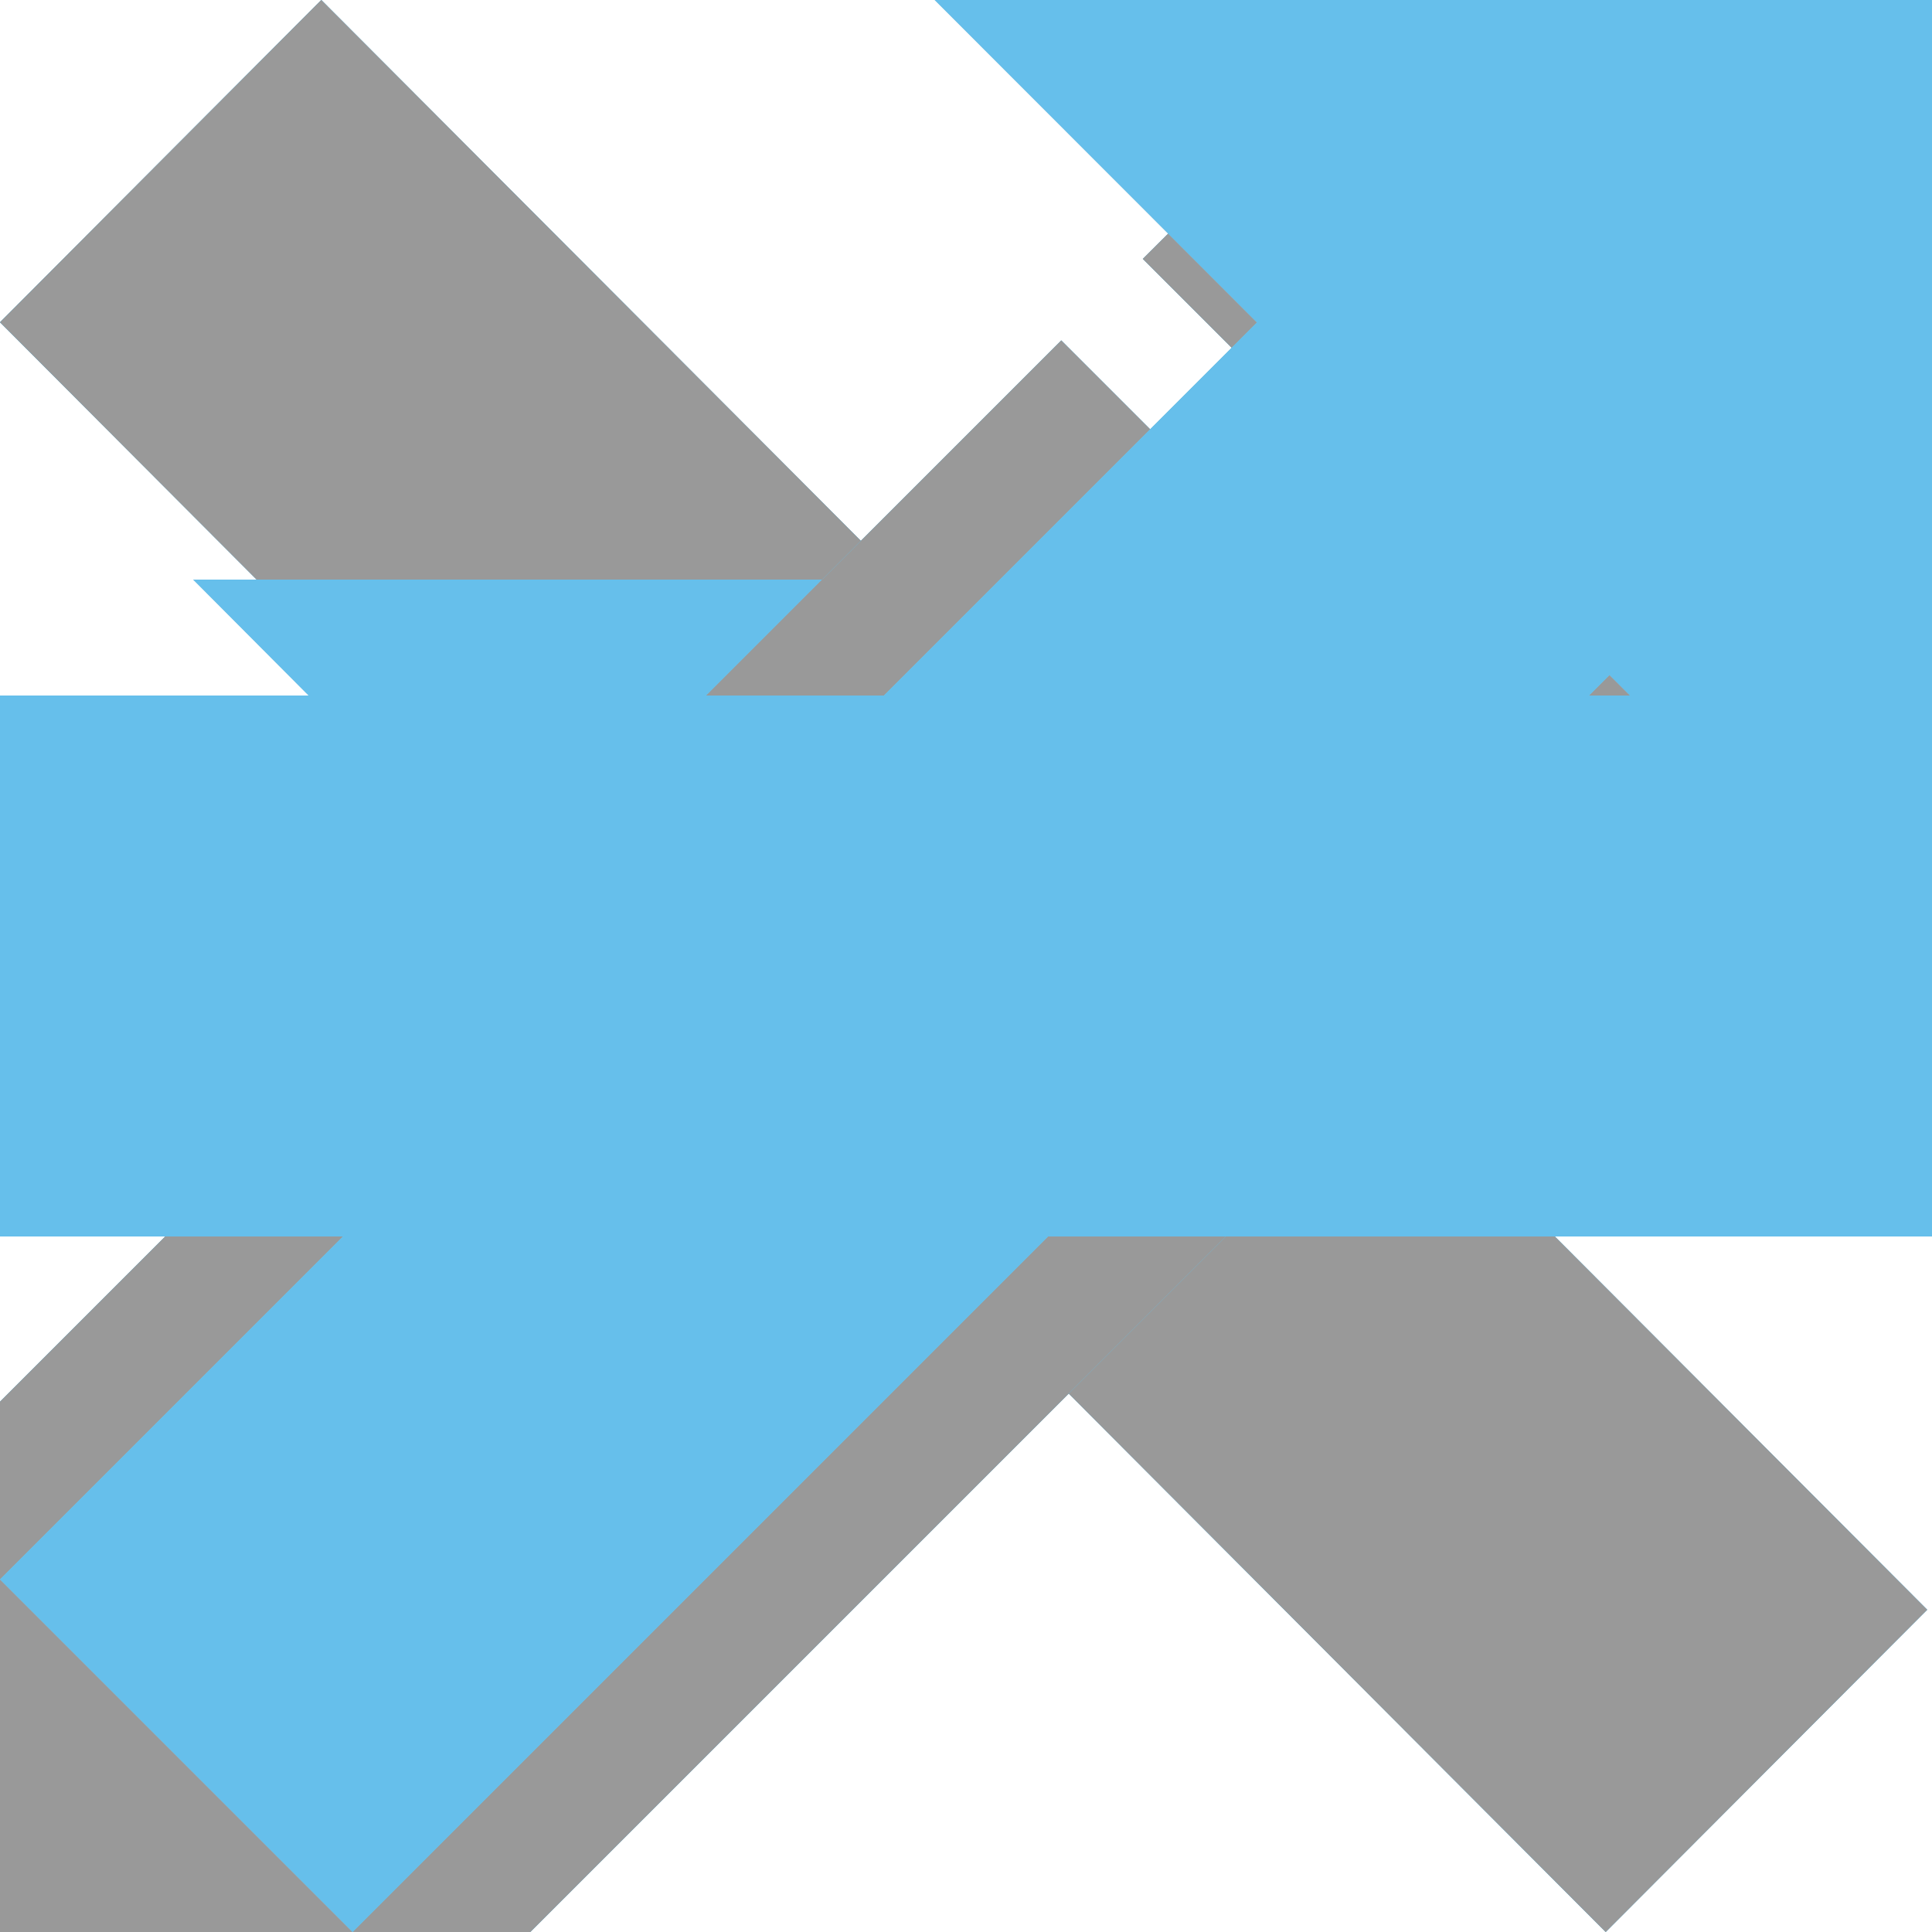 <?xml version="1.0"?>
<!-- This Source Code Form is subject to the terms of the Mozilla Public
   - License, v. 2.0. If a copy of the MPL was not distributed with this
   - file, You can obtain one at http://mozilla.org/MPL/2.0/. -->
<svg xmlns="http://www.w3.org/2000/svg" xmlns:xlink="http://www.w3.org/1999/xlink" viewBox="0 0 10 10">
  <style>
    use:not(:target) {
      display: none;
    }
    use {
      fill: #ccc;
    }
    use[id$="-hover"] {
      fill: #444;
    }
    use[id$="-active"] {
      fill: #0095dd;
    }
    use[id$="-white"] {
      fill: rgba(255,255,255,0.8);
    }
    use[id$="-disabled"] {
      fill: rgba(255,255,255,0.4);
    }
    use[id$="-darkergrey"] {
      fill: #999;
    }
  </style>
  <defs>
    <polygon id="close-shape" points="10,1.717 8.336,0.049 5.024,3.369 1.663,0 0,1.668 3.36,5.037 0.098,8.307 1.762,9.975 5.025,6.705 8.311,10 9.975,8.332 6.688,5.037"/>
    <path id="dropdown-shape" fill-rule="evenodd" d="M9,3L4.984,7L1,3H9z"/>
    <polygon id="expand-shape" points="10,0 4.838,0 6.506,1.669 0,8.175 1.825,10 8.331,3.494 10,5.162"/>
    <path id="edit-shape" d="M5.493,1.762l2.745,2.745L2.745,10H0V7.255L5.493,1.762z M2.397,9.155l0.601-0.601L1.446,7.002L0.845,7.603 V8.31H1.69v0.845H2.397z M5.849,3.028c0-0.096-0.048-0.144-0.146-0.144c-0.044,0-0.081,0.015-0.112,0.046L2.014,6.508 C1.983,6.538,1.968,6.577,1.968,6.619c0,0.098,0.048,0.146,0.144,0.146c0.044,0,0.081-0.015,0.112-0.046l3.579-3.577 C5.834,3.111,5.849,3.073,5.849,3.028z M10,2.395c0,0.233-0.081,0.431-0.245,0.595L8.66,4.085L5.915,1.34L7.01,0.25 C7.168,0.083,7.366,0,7.605,0c0.233,0,0.433,0.083,0.601,0.25l1.55,1.544C9.919,1.966,10,2.166,10,2.395z"/>
    <rect id="minimize-shape" y="3.6" width="10" height="2.8"/>
  </defs>
  <use id="close" xlink:href="#close-shape"/>
  <use id="close-active" xlink:href="#close-shape"/>
  <use id="close-disabled" xlink:href="#close-shape"/>
  <use id="close-darkergrey" xlink:href="#close-shape"/>
  <use id="dropdown" xlink:href="#dropdown-shape"/>
  <use id="dropdown-white" xlink:href="#dropdown-shape"/>
  <use id="dropdown-active" xlink:href="#dropdown-shape"/>
  <use id="dropdown-disabled" xlink:href="#dropdown-shape"/>
  <use id="edit" xlink:href="#edit-shape"/>
  <use id="edit-active" xlink:href="#edit-shape"/>
  <use id="edit-disabled" xlink:href="#edit-shape"/>
  <use id="edit-darkergrey" xlink:href="#edit-shape"/>
  <use id="expand" xlink:href="#expand-shape"/>
  <use id="expand-active" xlink:href="#expand-shape"/>
  <use id="expand-disabled" xlink:href="#expand-shape"/>
  <use id="minimize" xlink:href="#minimize-shape"/>
  <use id="minimize-active" xlink:href="#minimize-shape"/>
  <use id="minimize-disabled" xlink:href="#minimize-shape"/>
</svg>
